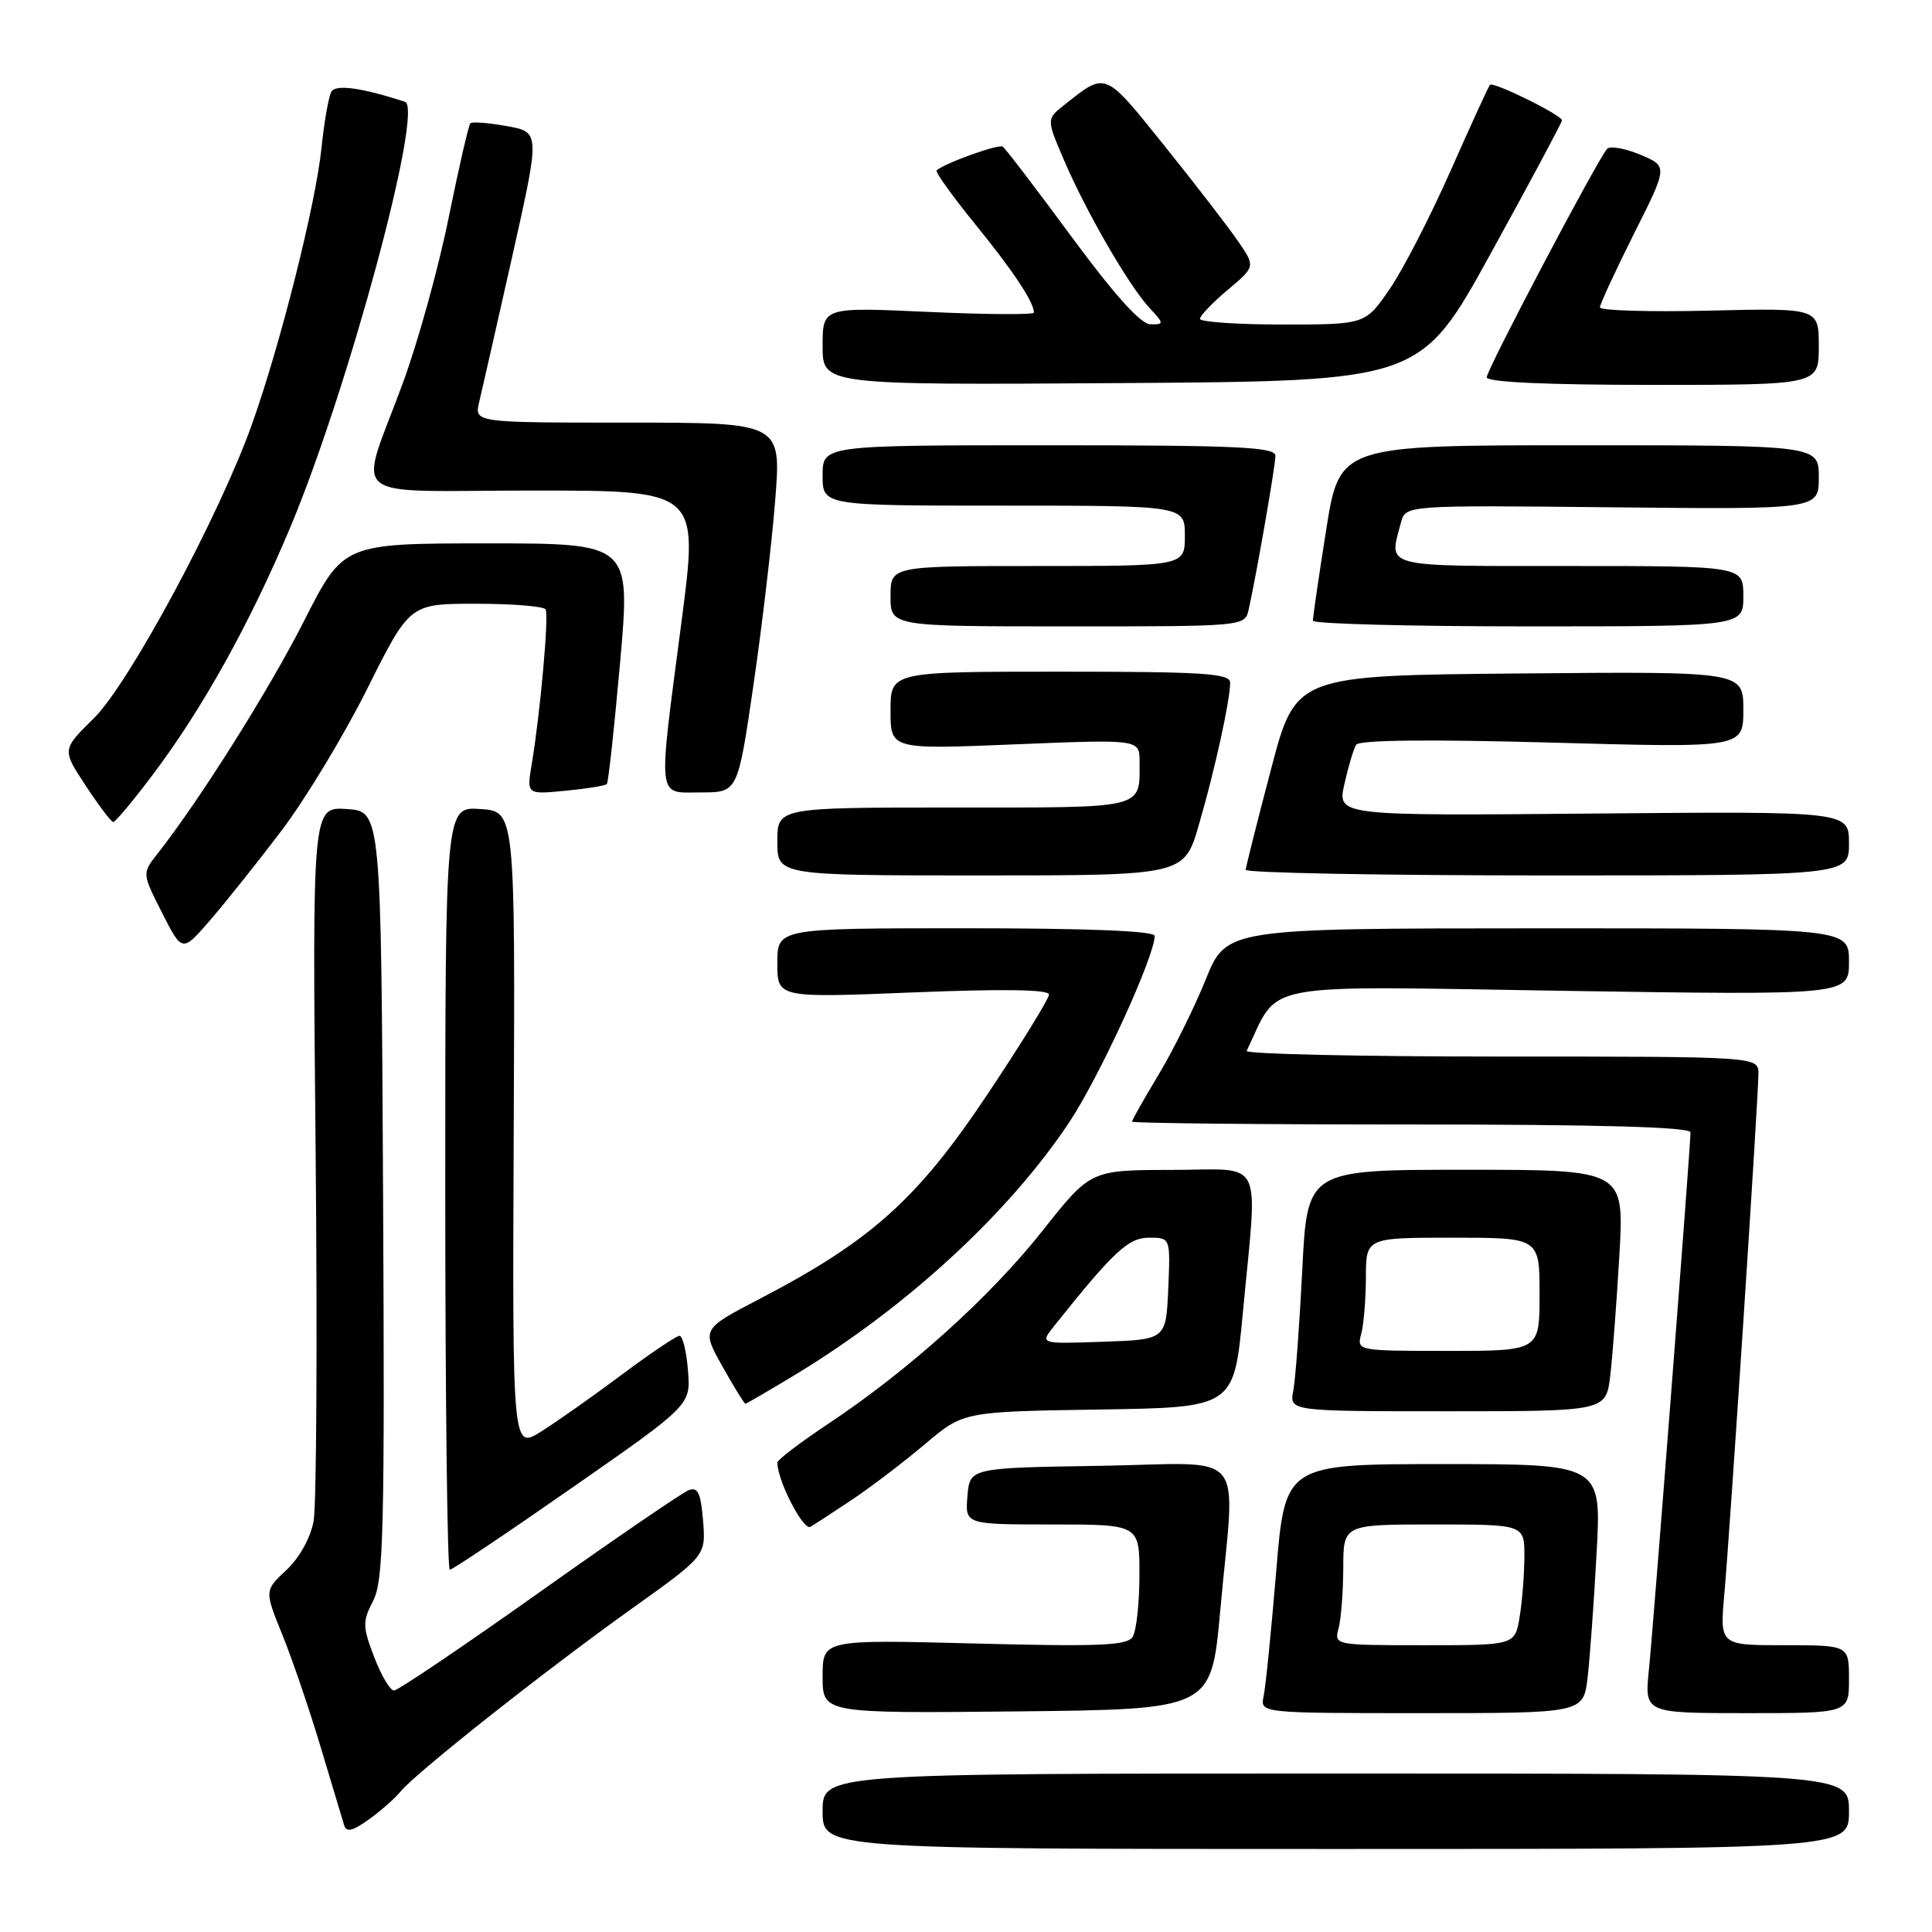 <?xml version="1.0" encoding="UTF-8" standalone="no"?>
<!DOCTYPE svg PUBLIC "-//W3C//DTD SVG 1.1//EN" "http://www.w3.org/Graphics/SVG/1.1/DTD/svg11.dtd" >
<svg xmlns="http://www.w3.org/2000/svg" xmlns:xlink="http://www.w3.org/1999/xlink" version="1.1" viewBox="0 0 256 256">
 <g >
 <path fill="currentColor"
d=" M 245.00 240.00 C 245.00 235.00 245.00 235.00 177.00 235.00 C 109.00 235.00 109.00 235.00 109.00 240.00 C 109.00 245.00 109.00 245.00 177.00 245.00 C 245.00 245.00 245.00 245.00 245.00 240.00 Z  M 53.09 237.37 C 55.13 234.88 72.28 221.32 83.71 213.16 C 93.53 206.15 93.53 206.15 93.16 201.51 C 92.86 197.83 92.47 196.99 91.25 197.46 C 90.41 197.78 81.49 203.88 71.43 211.02 C 61.37 218.16 52.72 224.00 52.21 224.00 C 51.69 224.00 50.51 222.00 49.58 219.56 C 48.03 215.51 48.02 214.87 49.45 212.10 C 50.82 209.44 50.99 202.78 50.76 158.28 C 50.50 107.50 50.50 107.50 45.94 107.20 C 41.38 106.91 41.38 106.91 41.82 152.36 C 42.06 177.37 41.94 199.51 41.55 201.58 C 41.14 203.79 39.65 206.46 37.94 208.05 C 35.04 210.76 35.04 210.76 37.42 216.63 C 38.73 219.86 41.01 226.55 42.49 231.50 C 43.98 236.45 45.37 241.09 45.59 241.82 C 45.89 242.82 46.68 242.65 48.83 241.12 C 50.40 240.00 52.31 238.32 53.09 237.37 Z  M 161.68 213.50 C 163.67 191.45 165.70 193.91 145.75 194.23 C 128.50 194.50 128.50 194.50 128.19 198.25 C 127.88 202.00 127.88 202.00 139.44 202.00 C 151.00 202.00 151.00 202.00 150.98 208.75 C 150.98 212.46 150.57 216.13 150.08 216.90 C 149.36 218.05 145.64 218.20 129.10 217.77 C 109.00 217.25 109.00 217.25 109.00 222.14 C 109.00 227.03 109.00 227.03 134.75 226.77 C 160.50 226.50 160.50 226.50 161.68 213.50 Z  M 210.37 222.25 C 210.67 219.64 211.21 212.21 211.56 205.75 C 212.20 194.00 212.20 194.00 191.24 194.00 C 170.28 194.00 170.28 194.00 169.10 208.25 C 168.45 216.09 167.70 223.51 167.44 224.75 C 166.96 227.00 166.96 227.00 188.39 227.00 C 209.81 227.00 209.81 227.00 210.37 222.25 Z  M 245.00 222.50 C 245.00 218.00 245.00 218.00 236.44 218.00 C 227.88 218.00 227.88 218.00 228.48 211.25 C 229.24 202.79 233.00 145.36 233.00 142.28 C 233.00 140.00 233.00 140.00 198.92 140.00 C 180.17 140.00 165.00 139.66 165.19 139.25 C 169.65 129.96 166.02 130.64 207.25 131.29 C 245.00 131.87 245.00 131.87 245.00 127.44 C 245.00 123.00 245.00 123.00 203.75 123.01 C 162.50 123.02 162.50 123.02 159.75 129.82 C 158.24 133.56 155.42 139.24 153.50 142.43 C 151.57 145.63 150.00 148.41 150.00 148.62 C 150.00 148.83 166.65 149.00 187.00 149.00 C 212.17 149.00 224.00 149.34 224.00 150.05 C 224.00 151.94 219.09 215.36 218.49 221.25 C 217.90 227.00 217.90 227.00 231.45 227.00 C 245.00 227.00 245.00 227.00 245.00 222.50 Z  M 75.87 197.09 C 91.53 186.18 91.53 186.18 91.16 181.59 C 90.96 179.07 90.46 177.00 90.04 177.00 C 89.63 177.00 86.21 179.30 82.46 182.10 C 78.70 184.91 73.89 188.31 71.76 189.65 C 67.89 192.10 67.89 192.10 68.07 149.80 C 68.26 107.50 68.26 107.50 63.63 107.20 C 59.00 106.89 59.00 106.89 59.00 157.45 C 59.00 185.25 59.27 208.00 59.60 208.00 C 59.94 208.00 67.26 203.09 75.87 197.09 Z  M 113.00 198.65 C 115.47 196.99 119.79 193.70 122.58 191.34 C 127.66 187.05 127.66 187.05 145.58 186.77 C 163.50 186.50 163.50 186.50 164.68 174.00 C 166.66 152.86 167.72 155.00 155.25 155.02 C 144.50 155.04 144.50 155.04 138.14 163.08 C 131.24 171.81 120.40 181.58 109.75 188.66 C 106.04 191.13 103.00 193.44 103.00 193.79 C 103.00 196.17 106.44 202.85 107.38 202.31 C 108.00 201.95 110.53 200.30 113.00 198.65 Z  M 213.37 182.25 C 213.68 179.64 214.22 172.44 214.58 166.25 C 215.22 155.00 215.22 155.00 194.22 155.00 C 173.22 155.00 173.22 155.00 172.56 168.25 C 172.19 175.54 171.66 182.74 171.37 184.25 C 170.84 187.00 170.84 187.00 191.83 187.00 C 212.81 187.00 212.81 187.00 213.37 182.25 Z  M 105.50 182.08 C 120.24 173.12 133.64 160.77 141.66 148.74 C 145.65 142.76 153.00 126.73 153.00 124.01 C 153.00 123.36 144.24 123.00 128.00 123.00 C 103.00 123.00 103.00 123.00 103.00 127.62 C 103.00 132.23 103.00 132.23 121.00 131.50 C 132.93 131.02 139.00 131.11 139.00 131.78 C 139.00 132.33 135.29 138.35 130.75 145.14 C 121.57 158.89 115.41 164.42 100.73 172.07 C 92.95 176.12 92.95 176.12 95.73 181.06 C 97.25 183.78 98.62 186.00 98.77 186.00 C 98.92 186.00 101.94 184.23 105.50 182.08 Z  M 37.27 110.11 C 40.45 105.92 45.58 97.44 48.67 91.25 C 54.29 80.00 54.29 80.00 63.08 80.00 C 67.92 80.00 72.07 80.34 72.30 80.75 C 72.75 81.56 71.57 94.66 70.46 101.23 C 69.78 105.28 69.78 105.28 74.91 104.78 C 77.73 104.51 80.21 104.11 80.41 103.89 C 80.61 103.68 81.40 96.41 82.17 87.75 C 83.56 72.00 83.56 72.00 64.53 72.00 C 45.50 72.01 45.50 72.01 40.30 82.26 C 35.64 91.44 26.47 106.00 20.88 113.11 C 18.82 115.72 18.82 115.72 21.48 120.96 C 24.14 126.20 24.14 126.20 27.82 121.96 C 29.84 119.62 34.10 114.29 37.27 110.11 Z  M 158.87 109.25 C 160.99 101.96 163.00 92.79 163.00 90.45 C 163.00 89.23 159.49 89.00 140.50 89.00 C 118.00 89.00 118.00 89.00 118.00 94.16 C 118.00 99.31 118.00 99.31 134.50 98.63 C 151.00 97.96 151.00 97.96 151.00 100.90 C 151.00 107.26 152.03 107.00 126.39 107.00 C 103.00 107.00 103.00 107.00 103.00 111.50 C 103.00 116.00 103.00 116.00 129.96 116.00 C 156.92 116.00 156.92 116.00 158.87 109.25 Z  M 245.00 111.75 C 245.00 107.50 245.00 107.50 211.10 107.80 C 177.19 108.10 177.19 108.10 178.14 103.89 C 178.66 101.57 179.36 99.23 179.69 98.69 C 180.09 98.05 189.28 97.95 205.65 98.40 C 231.00 99.10 231.00 99.10 231.00 94.03 C 231.00 88.97 231.00 88.97 201.34 89.24 C 171.67 89.50 171.67 89.50 168.40 102.00 C 166.59 108.88 165.09 114.84 165.06 115.25 C 165.03 115.66 183.00 116.00 205.00 116.00 C 245.00 116.00 245.00 116.00 245.00 111.75 Z  M 20.25 102.64 C 26.85 93.89 33.14 82.56 38.47 69.86 C 46.16 51.52 56.19 14.32 53.66 13.49 C 48.00 11.64 44.52 11.15 43.92 12.13 C 43.56 12.72 42.96 16.08 42.60 19.60 C 41.84 27.02 37.17 45.59 33.40 56.18 C 29.08 68.32 17.13 90.55 12.42 95.19 C 8.21 99.33 8.21 99.33 11.36 104.11 C 13.09 106.74 14.72 108.90 15.00 108.92 C 15.28 108.94 17.64 106.11 20.25 102.64 Z  M 99.84 90.75 C 100.98 82.91 102.28 71.89 102.72 66.25 C 103.53 56.00 103.53 56.00 83.18 56.00 C 62.84 56.00 62.84 56.00 63.50 53.25 C 63.86 51.74 65.83 43.08 67.87 34.00 C 71.57 17.50 71.57 17.50 67.16 16.71 C 64.74 16.27 62.56 16.10 62.33 16.34 C 62.09 16.57 60.80 22.20 59.45 28.84 C 58.11 35.48 55.38 45.32 53.40 50.70 C 47.48 66.84 45.26 65.00 70.67 65.00 C 92.57 65.00 92.57 65.00 90.32 82.25 C 87.15 106.52 86.98 105.00 92.88 105.00 C 97.76 105.00 97.76 105.00 99.84 90.75 Z  M 165.46 80.75 C 166.53 75.93 169.00 61.71 169.00 60.39 C 169.00 59.23 163.94 59.00 139.00 59.00 C 109.00 59.00 109.00 59.00 109.00 63.00 C 109.00 67.00 109.00 67.00 133.00 67.00 C 157.00 67.00 157.00 67.00 157.00 71.00 C 157.00 75.00 157.00 75.00 137.50 75.00 C 118.00 75.00 118.00 75.00 118.00 79.00 C 118.00 83.00 118.00 83.00 141.48 83.00 C 164.96 83.00 164.96 83.00 165.46 80.75 Z  M 231.00 79.00 C 231.00 75.00 231.00 75.00 208.00 75.00 C 182.83 75.00 184.01 75.30 185.64 69.22 C 186.25 66.94 186.25 66.94 213.63 67.22 C 241.00 67.50 241.00 67.50 241.00 63.25 C 241.00 59.00 241.00 59.00 209.25 59.00 C 177.50 59.00 177.50 59.00 175.72 70.25 C 174.74 76.44 173.95 81.84 173.97 82.25 C 173.99 82.66 186.82 83.00 202.50 83.00 C 231.00 83.00 231.00 83.00 231.00 79.00 Z  M 197.58 33.50 C 202.73 24.15 206.95 16.25 206.97 15.95 C 207.01 15.28 197.89 10.78 197.43 11.24 C 197.25 11.42 194.90 16.54 192.22 22.61 C 189.53 28.69 185.89 35.76 184.12 38.33 C 180.90 43.00 180.90 43.00 169.95 43.00 C 163.93 43.00 159.00 42.66 159.00 42.25 C 159.00 41.84 160.66 40.11 162.68 38.41 C 166.36 35.32 166.36 35.32 164.01 31.91 C 162.72 30.03 158.33 24.34 154.25 19.26 C 146.30 9.37 146.60 9.49 141.08 13.86 C 138.65 15.77 138.65 15.77 140.95 21.13 C 143.84 27.93 149.56 37.82 152.27 40.75 C 154.27 42.91 154.28 43.00 152.42 42.97 C 151.15 42.94 147.65 39.06 142.00 31.39 C 137.32 25.04 133.21 19.65 132.86 19.43 C 132.28 19.06 125.10 21.65 124.11 22.58 C 123.90 22.78 126.20 25.99 129.23 29.72 C 134.29 35.95 137.00 40.04 137.00 41.42 C 137.00 41.72 130.70 41.68 123.00 41.33 C 109.00 40.69 109.00 40.69 109.00 45.86 C 109.00 51.02 109.00 51.02 148.61 50.76 C 188.22 50.50 188.22 50.50 197.58 33.50 Z  M 241.00 45.91 C 241.00 40.81 241.00 40.81 226.50 41.16 C 218.52 41.35 212.00 41.15 212.00 40.73 C 212.00 40.31 214.03 35.93 216.50 30.99 C 221.01 22.03 221.01 22.03 217.33 20.49 C 215.30 19.65 213.33 19.30 212.95 19.73 C 211.66 21.16 197.00 48.97 197.00 49.99 C 197.00 50.64 204.87 51.00 219.00 51.00 C 241.00 51.00 241.00 51.00 241.00 45.91 Z  M 177.37 215.75 C 177.70 214.51 177.98 210.91 177.99 207.75 C 178.00 202.00 178.00 202.00 190.00 202.00 C 202.00 202.00 202.00 202.00 201.99 206.25 C 201.98 208.59 201.70 212.19 201.36 214.25 C 200.74 218.00 200.74 218.00 188.75 218.00 C 176.81 218.00 176.77 217.99 177.37 215.75 Z  M 139.64 175.75 C 147.56 165.82 149.51 164.00 152.26 164.00 C 155.09 164.00 155.09 164.00 154.80 170.75 C 154.50 177.50 154.50 177.50 146.14 177.79 C 137.79 178.08 137.79 178.08 139.64 175.75 Z  M 180.37 176.75 C 180.70 175.51 180.98 172.14 180.99 169.25 C 181.00 164.00 181.00 164.00 192.50 164.00 C 204.00 164.00 204.00 164.00 204.00 171.50 C 204.00 179.00 204.00 179.00 191.88 179.00 C 179.81 179.00 179.77 178.99 180.37 176.75 Z "/>
</g>
</svg>